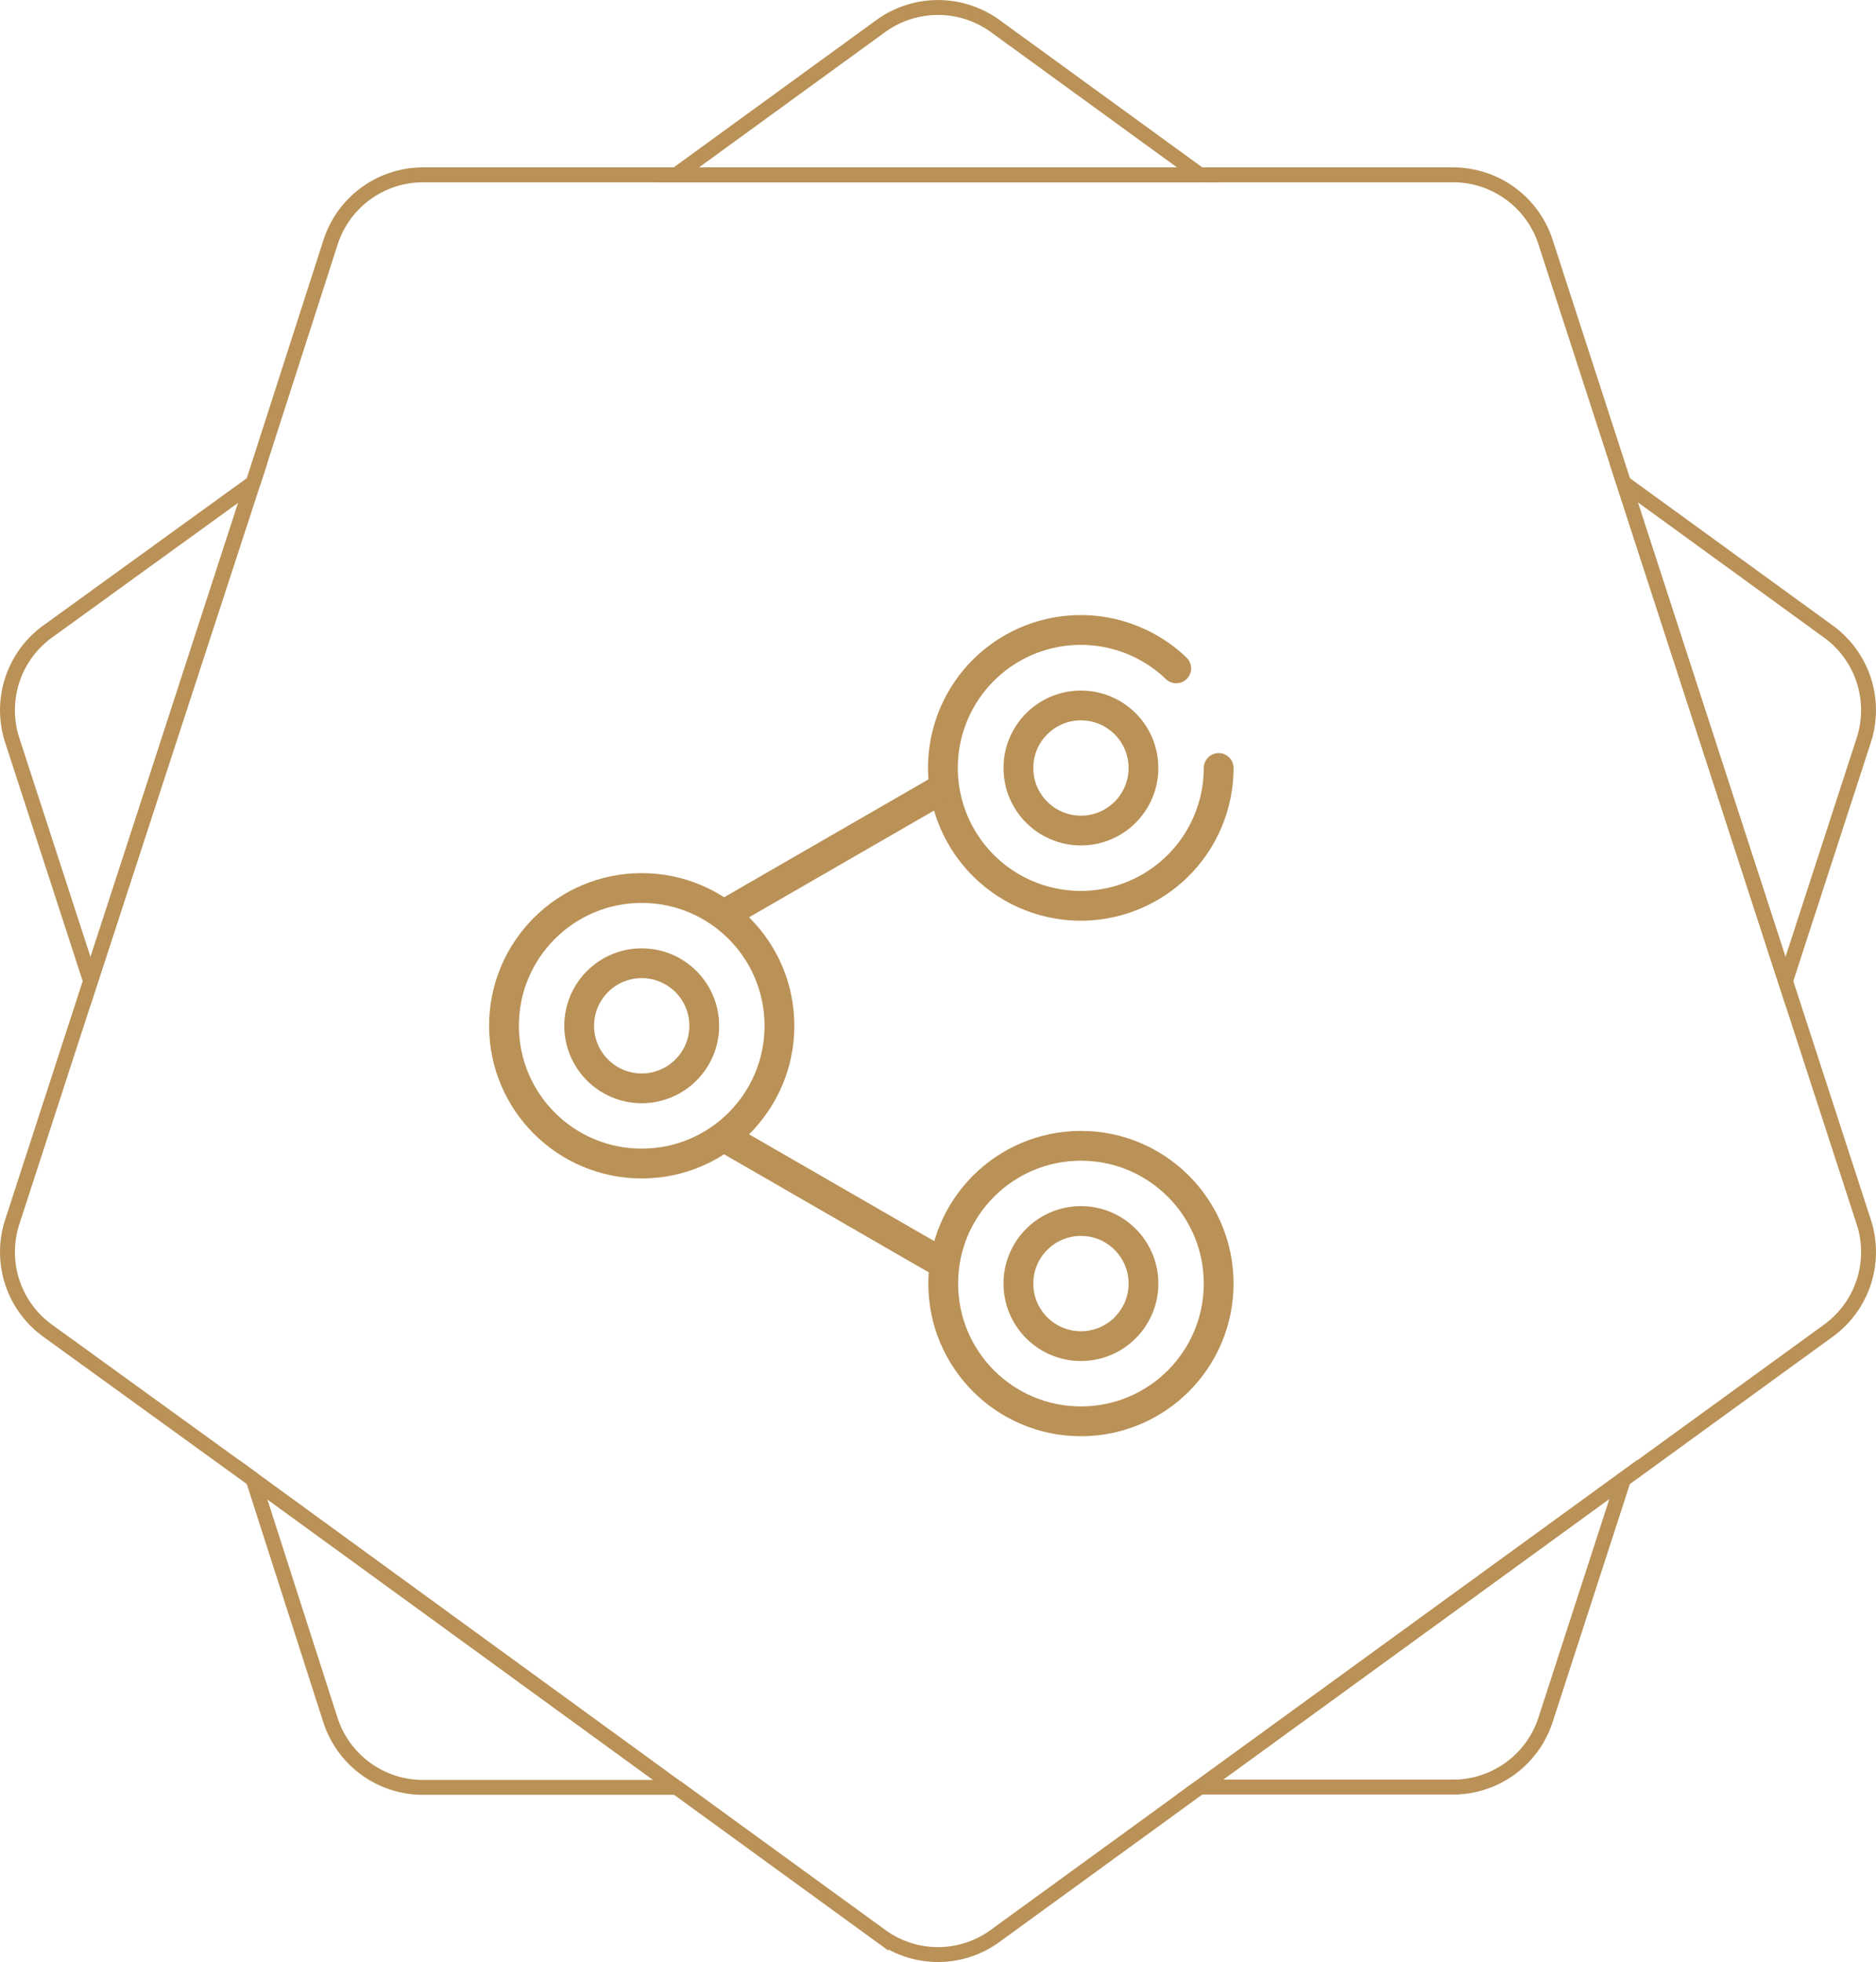 <svg xmlns="http://www.w3.org/2000/svg" viewBox="0 0 126 131.76"><defs><style>.cls-1,.cls-2{fill:none;stroke:#ba9156;}.cls-1{stroke-miterlimit:10;}.cls-2{stroke-linecap:round;stroke-linejoin:round;stroke-width:2px;}</style></defs><title>资源 21</title><g id="图层_2" data-name="图层 2"><g id="图层_1-2" data-name="图层 1"><path class="cls-1" d="M66.83,1.74a6.55,6.55,0,0,0-7.66,0l-13.76,10H80.59Z"/><path class="cls-1" d="M22.2,115.52a6.53,6.53,0,0,0,6.2,4.5h17L17,99.34Z"/><path class="cls-1" d="M3.18,42.42A6.52,6.52,0,0,0,.82,49.7L6.08,65.88,17,32.42Z"/><path class="cls-1" d="M97.6,120a6.53,6.53,0,0,0,6.2-4.5l5.25-16.18L80.59,120Z"/><path class="cls-1" d="M125.18,49.7a6.52,6.52,0,0,0-2.36-7.28l-13.77-10,10.87,33.46Z"/><path class="cls-1" d="M6.08,65.88.82,82.06a6.52,6.52,0,0,0,2.36,7.28L17,99.34"/><path class="cls-1" d="M45.41,120l13.76,10a6.51,6.51,0,0,0,7.66,0l13.76-10"/><path class="cls-1" d="M45.41,11.74h-17a6.53,6.53,0,0,0-6.2,4.5L17,32.42"/><path class="cls-1" d="M109.05,99.34l13.77-10a6.52,6.52,0,0,0,2.36-7.28l-5.26-16.18"/><path class="cls-1" d="M109.05,32.42,103.8,16.24a6.53,6.53,0,0,0-6.2-4.5h-17"/><line class="cls-1" x1="80.59" y1="120.02" x2="109.05" y2="99.34"/><line class="cls-1" x1="16.95" y1="99.34" x2="45.41" y2="120.02"/><line class="cls-1" x1="16.95" y1="32.42" x2="6.08" y2="65.88"/><line class="cls-1" x1="80.59" y1="11.74" x2="45.41" y2="11.74"/><line class="cls-1" x1="119.92" y1="65.88" x2="109.05" y2="32.42"/><circle class="cls-2" cx="43.1" cy="68.88" r="4.2"/><circle class="cls-2" cx="43.1" cy="68.88" r="9.25"/><circle class="cls-2" cx="72.6" cy="51.57" r="4.2"/><path class="cls-2" d="M81.85,51.57A9.26,9.26,0,1,1,79,44.88"/><circle class="cls-2" cx="72.6" cy="86.19" r="4.2"/><circle class="cls-2" cx="72.6" cy="86.19" r="9.25"/><line class="cls-2" x1="48.73" y1="61.35" x2="62.93" y2="53.16"/><line class="cls-2" x1="62.93" y1="84.6" x2="48.73" y2="76.41"/></g></g></svg>